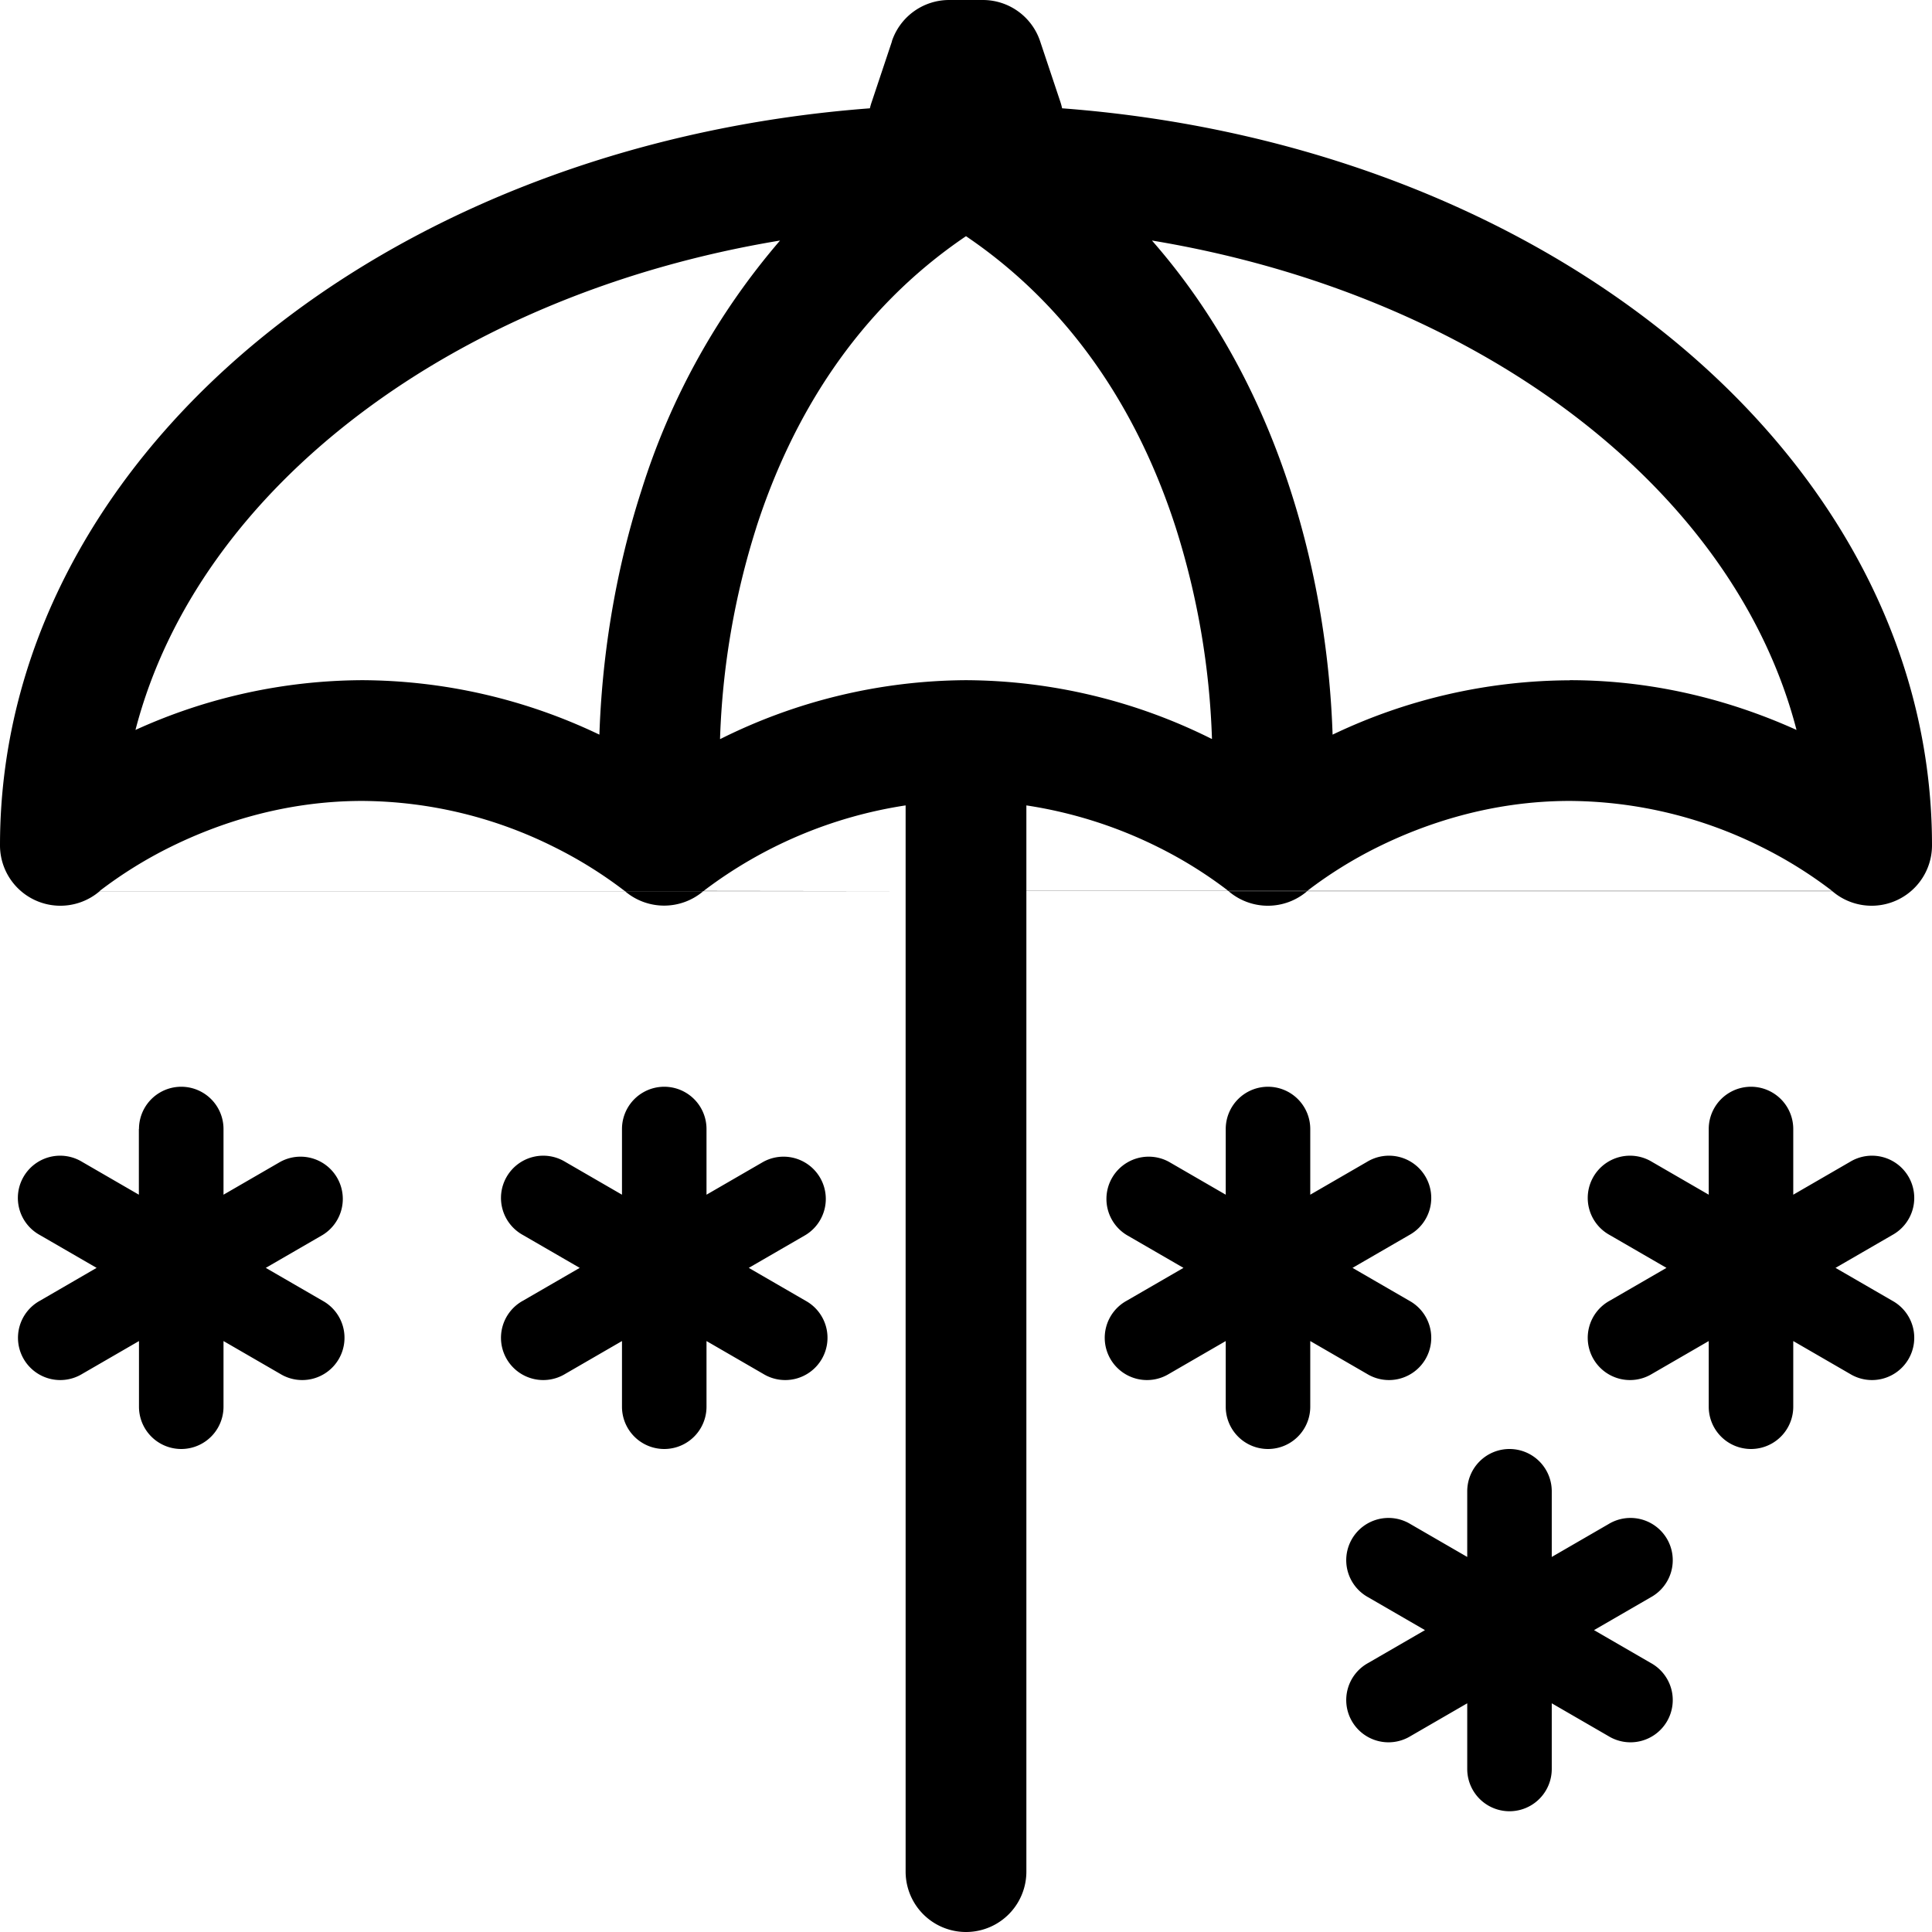 <svg xmlns="http://www.w3.org/2000/svg" width="32" height="32" fill="currentColor" class="qi-409" viewBox="0 0 16 16">
  <path d="M1.151 9.35a.35.35 0 1 1 .7 0v.544l.47-.272a.35.35 0 0 1 .35.606l-.47.272.47.272a.35.35 0 1 1-.35.606l-.47-.272v.544a.35.35 0 1 1-.7 0v-.544l-.47.272a.35.35 0 1 1-.35-.606L.8 10.5l-.47-.272a.35.35 0 1 1 .35-.606l.47.272V9.35Zm4 0a.35.35 0 1 1 .7 0v.544l.47-.272a.35.35 0 0 1 .35.606l-.47.272.47.272a.35.35 0 1 1-.35.606l-.47-.272v.544a.35.35 0 1 1-.7 0v-.544l-.47.272a.35.35 0 1 1-.35-.606l.47-.272-.47-.272a.35.35 0 1 1 .35-.606l.47.272V9.35Zm5.35-.35a.35.35 0 0 0-.35.35v.544l-.47-.272a.35.35 0 0 0-.35.606l.47.272-.47.272a.35.35 0 1 0 .35.606l.47-.272v.544a.35.35 0 1 0 .7 0v-.544l.47.272a.35.35 0 1 0 .35-.606l-.47-.272.47-.272a.35.35 0 1 0-.35-.606l-.47.272V9.35a.35.35 0 0 0-.35-.35Zm3.65.35a.35.35 0 1 1 .7 0v.544l.47-.272a.35.35 0 1 1 .35.606l-.47.272.47.272a.35.35 0 1 1-.35.606l-.47-.272v.544a.35.35 0 1 1-.7 0v-.544l-.47.272a.35.35 0 1 1-.35-.606l.47-.272-.47-.272a.35.35 0 1 1 .35-.606l.47.272V9.35ZM12.501 12a.35.35 0 0 0-.35.35v.544l-.47-.272a.35.35 0 1 0-.35.606l.47.272-.47.272a.35.35 0 1 0 .35.606l.47-.272v.544a.35.35 0 1 0 .7 0v-.544l.47.272a.35.35 0 1 0 .35-.606l-.47-.272.47-.272a.35.35 0 1 0-.35-.606l-.47.272v-.544a.35.35 0 0 0-.35-.35Z"/>
  <path d="M7.386.342A.5.5 0 0 1 7.86 0h.28a.5.5 0 0 1 .474.342l.167.5a.513.513 0 0 1 .015.055c1.855.14 3.535.764 4.808 1.72C15.056 3.707 16 5.252 16 7a.5.5 0 0 1-.826.38h-4.348l.001-.002h4.346l-.003-.002a3.561 3.561 0 0 0-.58-.361A3.597 3.597 0 0 0 13 6.633c-.653 0-1.202.19-1.59.382a3.561 3.561 0 0 0-.58.36l-.003.003h-.654l-.003-.002a3.557 3.557 0 0 0-.58-.361A3.681 3.681 0 0 0 8.5 6.67v.708h1.673l.001.001H8.5V15.5a.5.5 0 0 1-1 0V7.38H.826A.5.5 0 0 1 0 7c0-1.748.944-3.293 2.396-4.383C3.67 1.66 5.35 1.037 7.204.897A.513.513 0 0 1 7.22.842l.167-.5ZM7.5 7.379V6.67a3.681 3.681 0 0 0-1.67.706l-.003.002L7.5 7.38ZM3 5.633a4.59 4.59 0 0 1 1.964.451c.02-.604.118-1.31.348-2.022a5.848 5.848 0 0 1 1.148-2.07c-1.346.223-2.54.73-3.463 1.424-.962.723-1.617 1.633-1.875 2.629A4.571 4.571 0 0 1 3 5.633ZM6.263 4.37a6.471 6.471 0 0 0-.3 1.75h.003A4.597 4.597 0 0 1 8 5.633a4.59 4.59 0 0 1 2.034.486h.003a6.47 6.47 0 0 0-.3-1.75C9.444 3.461 8.91 2.572 8 1.956c-.911.616-1.444 1.505-1.737 2.413ZM13 5.633c.76 0 1.402.197 1.878.412-.258-.996-.913-1.906-1.875-2.629-.923-.693-2.117-1.201-3.463-1.424.556.634.92 1.36 1.148 2.07.23.712.328 1.418.348 2.022A4.585 4.585 0 0 1 13 5.634ZM.83 7.376l-.004.003h4.348l-.004-.003a3.56 3.56 0 0 0-.58-.361A3.597 3.597 0 0 0 3 6.633c-.653 0-1.202.19-1.59.382a3.56 3.56 0 0 0-.58.36Zm4.344.003a.5.5 0 0 0 .652 0h-.652Z"/>
  <path d="M10.174 7.38h.652a.5.5 0 0 1-.652 0Z"/>
</svg>